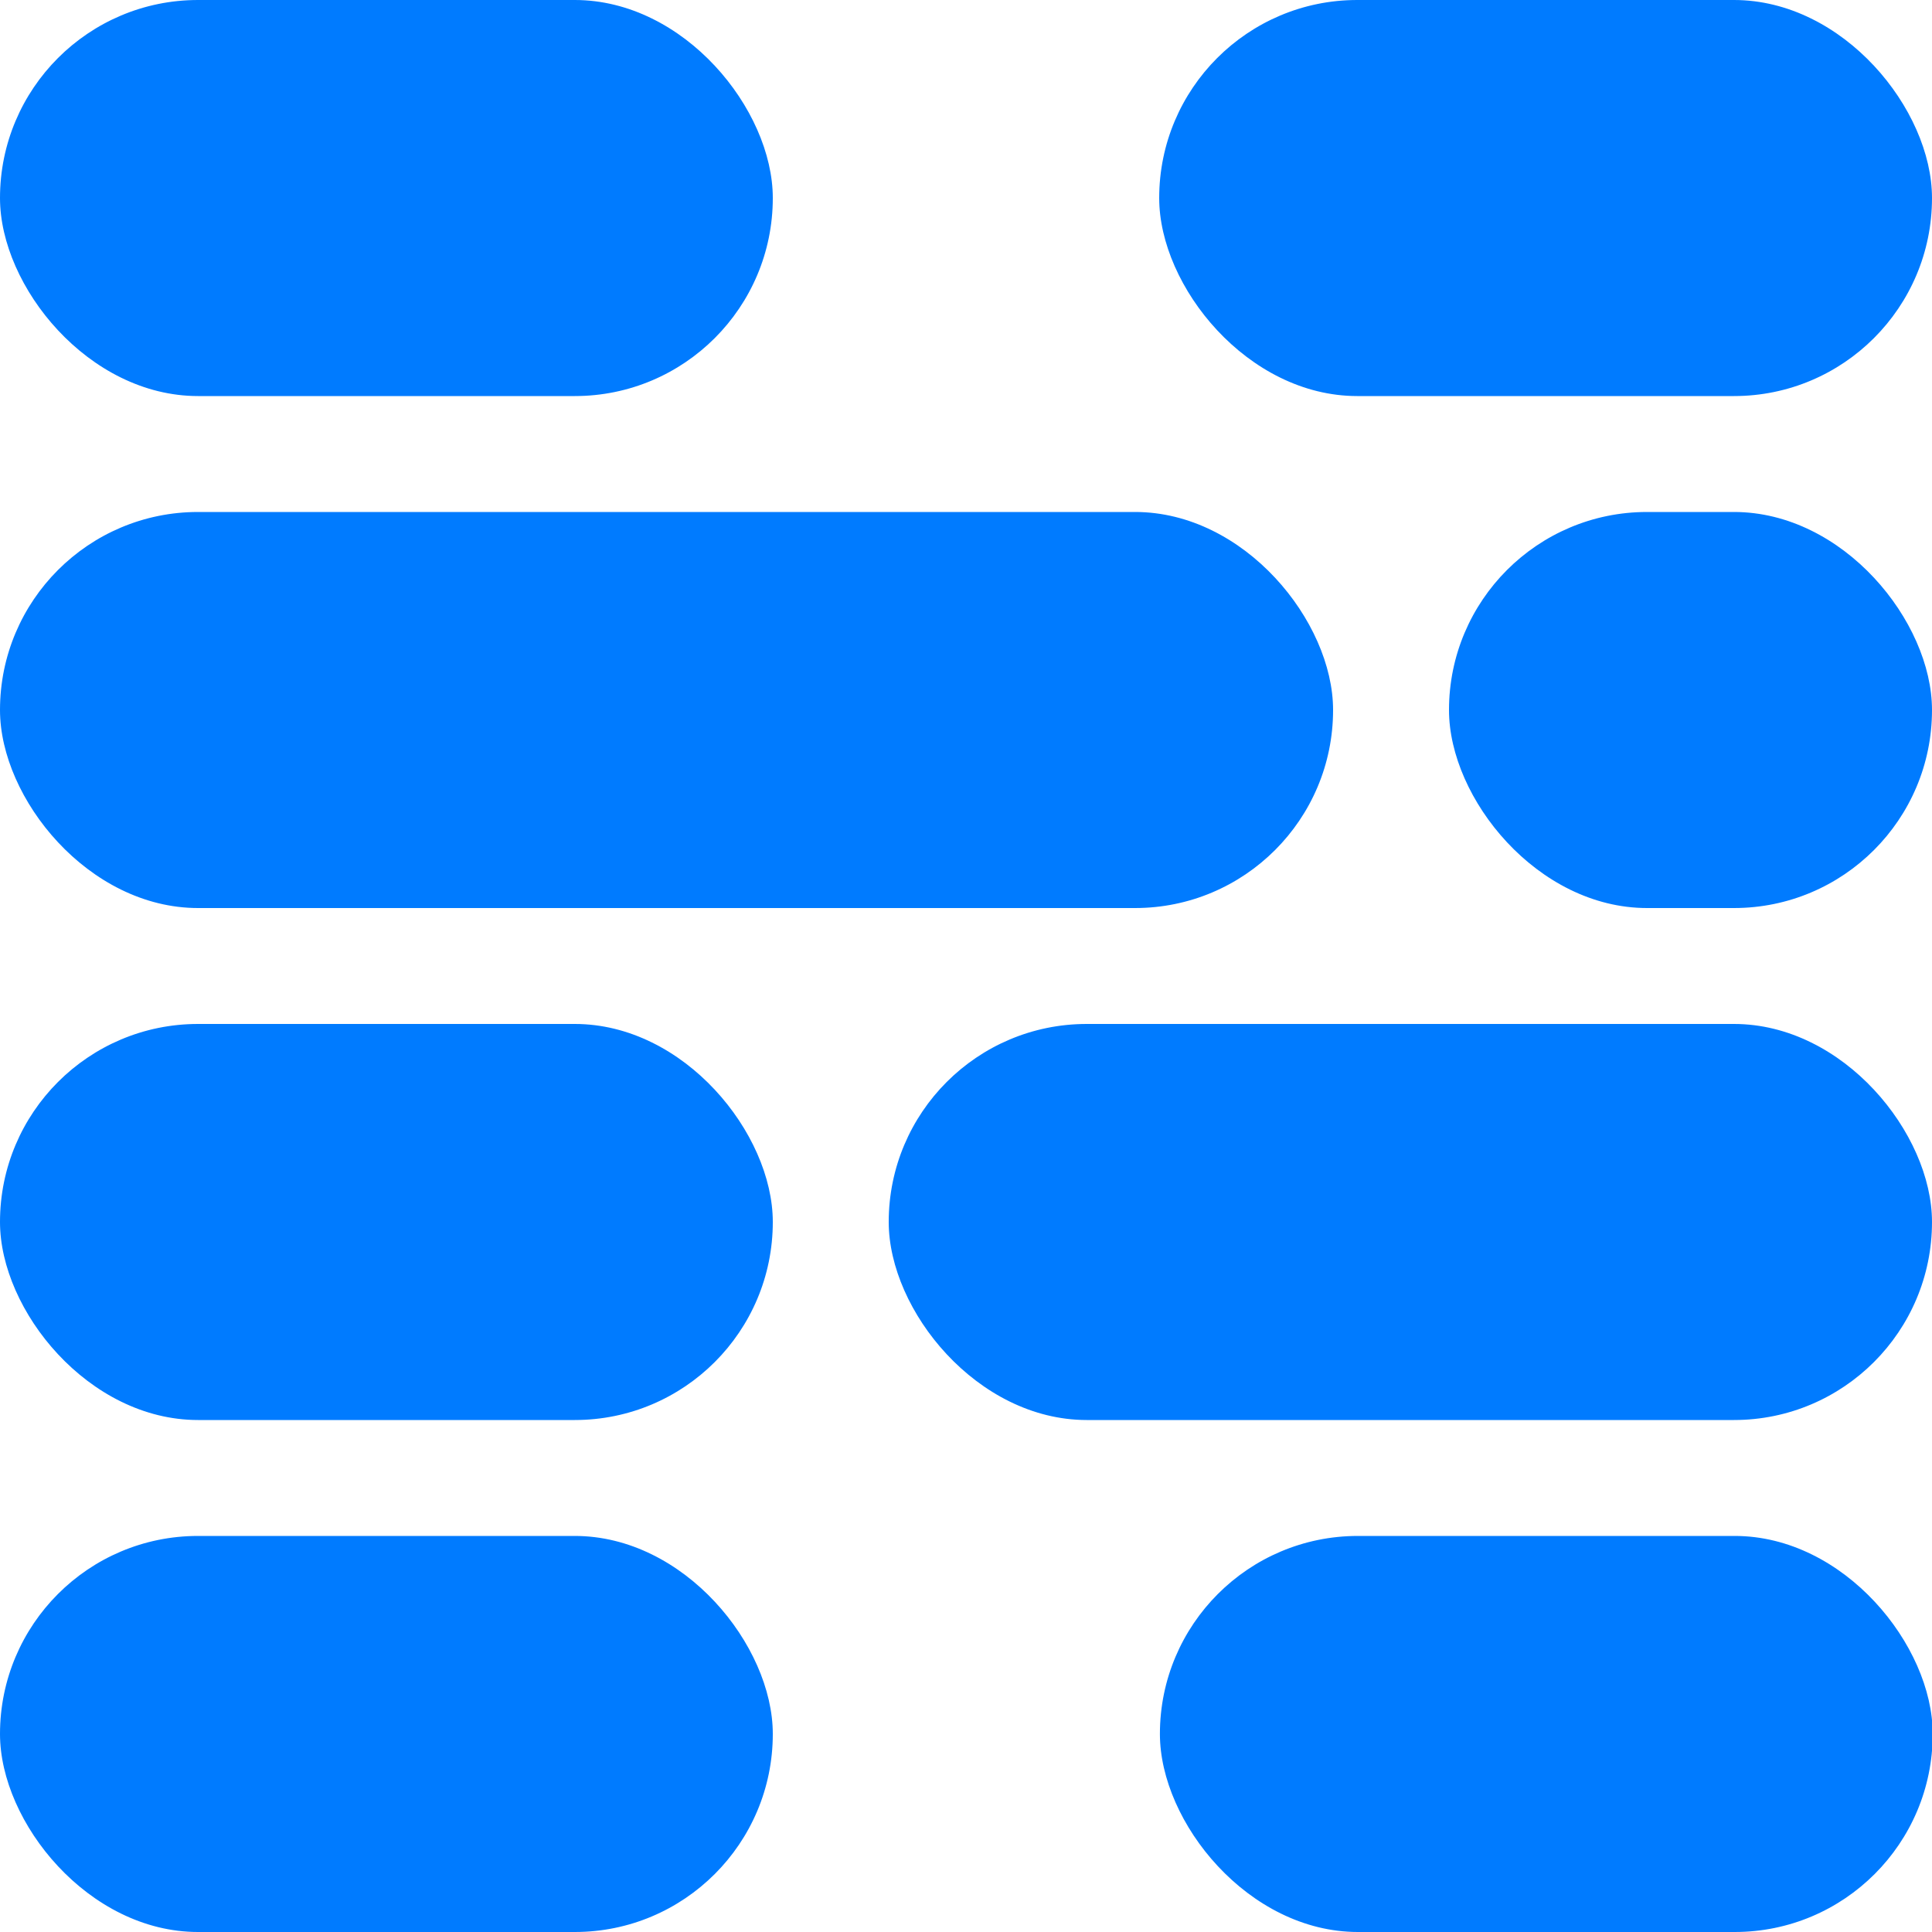 <?xml version="1.0" encoding="UTF-8" standalone="no"?>
<svg
   xmlns:dc="http://purl.org/dc/elements/1.1/"
   xmlns:cc="http://creativecommons.org/ns#"
   xmlns:rdf="http://www.w3.org/1999/02/22-rdf-syntax-ns#"
   xmlns:svg="http://www.w3.org/2000/svg"
   xmlns="http://www.w3.org/2000/svg"
   xmlns:sodipodi="http://sodipodi.sourceforge.net/DTD/sodipodi-0.dtd"
   xmlns:inkscape="http://www.inkscape.org/namespaces/inkscape"
   sodipodi:docname="haniffa-lab-favicon.svg"
   inkscape:version="1.0.1 (3bc2e813f5, 2020-09-07)"
   id="svg8"
   version="1.1"
   viewBox="0 0 400 400"
   height="200mm"
   width="200mm"
   inkscape:export-filename="D:\Projects\Jekyll\jekyll-haniffalab.com\assets\img\favicon.png"
   inkscape:export-xdpi="96"
   inkscape:export-ydpi="96">
  <defs
     id="defs2" />
  <sodipodi:namedview
     inkscape:window-maximized="1"
     inkscape:window-y="-8"
     inkscape:window-x="-8"
     inkscape:window-height="1017"
     inkscape:window-width="1920"
     inkscape:guide-bbox="true"
     showguides="true"
     showgrid="false"
     inkscape:document-rotation="0"
     inkscape:current-layer="layer2"
     inkscape:document-units="mm"
     inkscape:cy="419.02004"
     inkscape:cx="588.36592"
     inkscape:zoom="0.70710677"
     inkscape:pageshadow="2"
     inkscape:pageopacity="0.0"
     borderopacity="1.0"
     bordercolor="#666666"
     pagecolor="#ffffff"
     id="base">
    <sodipodi:guide
       id="guide28"
       orientation="0,-1"
       position="-604.573,687.545" />
    <sodipodi:guide
       id="guide32"
       orientation="0,-1"
       position="-569.799,658.252" />
    <sodipodi:guide
       id="guide36"
       orientation="0,-1"
       position="-557.326,628.959" />
    <sodipodi:guide
       id="guide40"
       orientation="0,-1"
       position="-546.459,599.949" />
    <sodipodi:guide
       id="guide44"
       orientation="0,-1"
       position="-566.208,570.278" />
    <sodipodi:guide
       id="guide46"
       orientation="0,-1"
       position="-561.106,541.174" />
    <sodipodi:guide
       id="guide48"
       orientation="0,-1"
       position="-551.373,511.597" />
    <sodipodi:guide
       id="guide50"
       orientation="1,0"
       position="-601.549,677.624" />
    <sodipodi:guide
       id="guide933"
       orientation="1,0"
       position="-27.592,365.604" />
    <sodipodi:guide
       id="guide935"
       orientation="0,-1"
       position="46.869,370.14" />
    <sodipodi:guide
       id="guide952"
       orientation="1,0"
       position="80.074,390.926" />
    <sodipodi:guide
       id="guide954"
       orientation="1,0"
       position="120,260" />
  </sodipodi:namedview>
  <g
     id="layer1"
     inkscape:groupmode="layer"
     inkscape:label="Layer 1"
     style="display:none" />
  <g
     inkscape:groupmode="layer"
     id="layer2"
     inkscape:label="Layer 2"
     style="display:inline">
    <rect
       ry="41"
       y="0"
       x="0"
       height="82"
       width="160"
       id="rect52"
       style="fill:#007bff;fill-opacity:1;fill-rule:evenodd;stroke-width:1.003"
       inkscape:export-xdpi="96"
       inkscape:export-ydpi="96" />
    <rect
       ry="41"
       y="106"
       x="0"
       height="82"
       width="276"
       id="rect52-8"
       style="display:inline;fill:#007bff;fill-opacity:1;fill-rule:evenodd;stroke-width:1.317"
       inkscape:export-xdpi="96"
       inkscape:export-ydpi="96" />
    <rect
       ry="41"
       y="318"
       x="0"
       height="82"
       width="160"
       id="rect52-2-4"
       style="display:inline;fill:#007bff;fill-opacity:1;fill-rule:evenodd;stroke-width:1.003"
       inkscape:export-xdpi="96"
       inkscape:export-ydpi="96" />
    <rect
       ry="41"
       y="0"
       x="240"
       height="82"
       width="160"
       id="rect52-6"
       style="display:inline;fill:#007bff;fill-opacity:1;fill-rule:evenodd;stroke-width:1.003"
       inkscape:export-xdpi="96"
       inkscape:export-ydpi="96" />
    <rect
       ry="41"
       y="106"
       x="300"
       height="82"
       width="100"
       id="rect52-8-6"
       style="display:inline;fill:#007bff;fill-opacity:1;fill-rule:evenodd;stroke-width:0.793"
       inkscape:export-xdpi="96"
       inkscape:export-ydpi="96" />
    <rect
       ry="41"
       y="318"
       x="240.146"
       height="82"
       width="160"
       id="rect52-2-4-4"
       style="display:inline;fill:#007bff;fill-opacity:1;fill-rule:evenodd;stroke-width:1.003"
       inkscape:export-xdpi="96"
       inkscape:export-ydpi="96" />
    <rect
       ry="41"
       y="212"
       x="184"
       height="82"
       width="216"
       id="rect52-8-4"
       style="display:inline;fill:#007bff;fill-opacity:1;fill-rule:evenodd;stroke-width:1.165"
       inkscape:export-xdpi="96"
       inkscape:export-ydpi="96" />
    <rect
       ry="41"
       y="212"
       x="-1.110223e-16"
       height="82"
       width="160"
       id="rect52-8-6-6"
       style="display:inline;fill:#007bff;fill-opacity:1;fill-rule:evenodd;stroke-width:1.003"
       inkscape:export-xdpi="96"
       inkscape:export-ydpi="96" />
  </g>
</svg>
